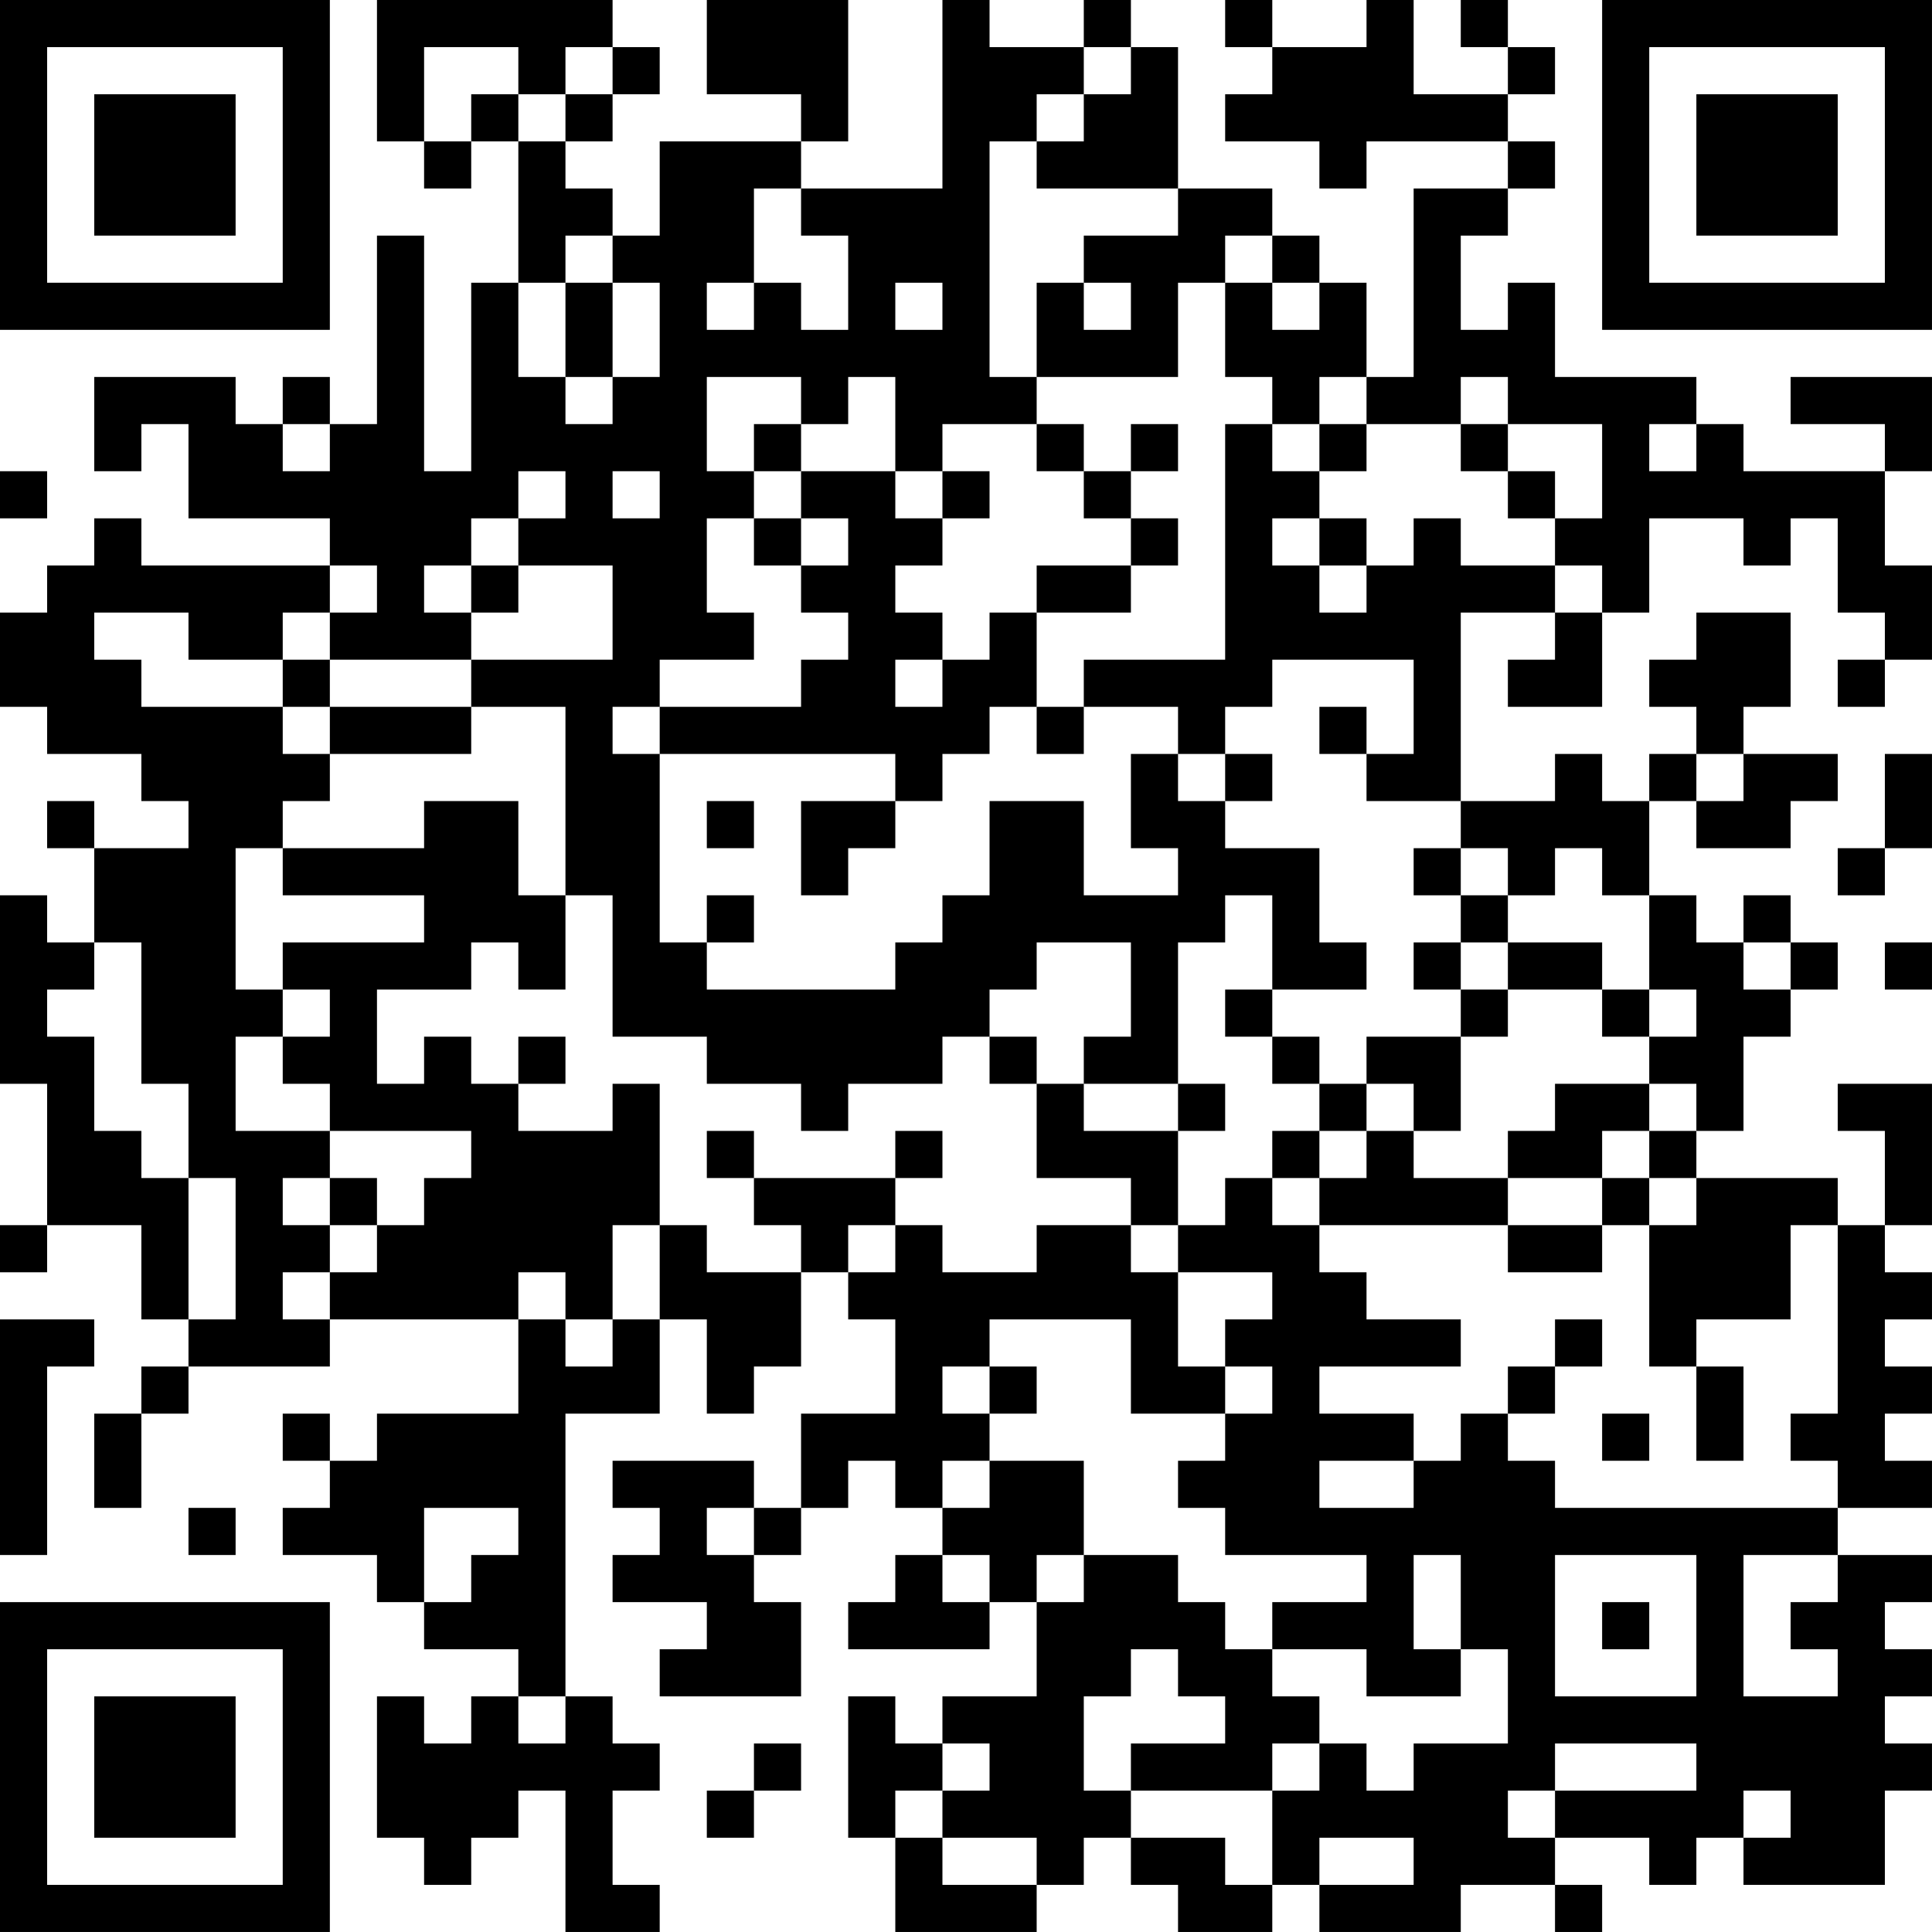 <?xml version="1.0" encoding="UTF-8"?>
<svg xmlns="http://www.w3.org/2000/svg" version="1.1" width="200" height="200" viewBox="0 0 200 200"><rect x="0" y="0" width="200" height="200" fill="#ffffff"/><g transform="scale(4.878)"><g transform="translate(0,0)"><path fill-rule="evenodd" d="M8 0L8 3L9 3L9 4L10 4L10 3L11 3L11 6L10 6L10 10L9 10L9 5L8 5L8 9L7 9L7 8L6 8L6 9L5 9L5 8L2 8L2 10L3 10L3 9L4 9L4 11L7 11L7 12L3 12L3 11L2 11L2 12L1 12L1 13L0 13L0 15L1 15L1 16L3 16L3 17L4 17L4 18L2 18L2 17L1 17L1 18L2 18L2 20L1 20L1 19L0 19L0 23L1 23L1 26L0 26L0 27L1 27L1 26L3 26L3 28L4 28L4 29L3 29L3 30L2 30L2 32L3 32L3 30L4 30L4 29L7 29L7 28L11 28L11 30L8 30L8 31L7 31L7 30L6 30L6 31L7 31L7 32L6 32L6 33L8 33L8 34L9 34L9 35L11 35L11 36L10 36L10 37L9 37L9 36L8 36L8 39L9 39L9 40L10 40L10 39L11 39L11 38L12 38L12 41L14 41L14 40L13 40L13 38L14 38L14 37L13 37L13 36L12 36L12 30L14 30L14 28L15 28L15 30L16 30L16 29L17 29L17 27L18 27L18 28L19 28L19 30L17 30L17 32L16 32L16 31L13 31L13 32L14 32L14 33L13 33L13 34L15 34L15 35L14 35L14 36L17 36L17 34L16 34L16 33L17 33L17 32L18 32L18 31L19 31L19 32L20 32L20 33L19 33L19 34L18 34L18 35L21 35L21 34L22 34L22 36L20 36L20 37L19 37L19 36L18 36L18 39L19 39L19 41L22 41L22 40L23 40L23 39L24 39L24 40L25 40L25 41L27 41L27 40L28 40L28 41L31 41L31 40L33 40L33 41L34 41L34 40L33 40L33 39L35 39L35 40L36 40L36 39L37 39L37 40L40 40L40 38L41 38L41 37L40 37L40 36L41 36L41 35L40 35L40 34L41 34L41 33L39 33L39 32L41 32L41 31L40 31L40 30L41 30L41 29L40 29L40 28L41 28L41 27L40 27L40 26L41 26L41 23L39 23L39 24L40 24L40 26L39 26L39 25L36 25L36 24L37 24L37 22L38 22L38 21L39 21L39 20L38 20L38 19L37 19L37 20L36 20L36 19L35 19L35 17L36 17L36 18L38 18L38 17L39 17L39 16L37 16L37 15L38 15L38 13L36 13L36 14L35 14L35 15L36 15L36 16L35 16L35 17L34 17L34 16L33 16L33 17L31 17L31 13L33 13L33 14L32 14L32 15L34 15L34 13L35 13L35 11L37 11L37 12L38 12L38 11L39 11L39 13L40 13L40 14L39 14L39 15L40 15L40 14L41 14L41 12L40 12L40 10L41 10L41 8L38 8L38 9L40 9L40 10L37 10L37 9L36 9L36 8L33 8L33 6L32 6L32 7L31 7L31 5L32 5L32 4L33 4L33 3L32 3L32 2L33 2L33 1L32 1L32 0L31 0L31 1L32 1L32 2L30 2L30 0L29 0L29 1L27 1L27 0L26 0L26 1L27 1L27 2L26 2L26 3L28 3L28 4L29 4L29 3L32 3L32 4L30 4L30 8L29 8L29 6L28 6L28 5L27 5L27 4L25 4L25 1L24 1L24 0L23 0L23 1L21 1L21 0L20 0L20 4L17 4L17 3L18 3L18 0L15 0L15 2L17 2L17 3L14 3L14 5L13 5L13 4L12 4L12 3L13 3L13 2L14 2L14 1L13 1L13 0ZM9 1L9 3L10 3L10 2L11 2L11 3L12 3L12 2L13 2L13 1L12 1L12 2L11 2L11 1ZM23 1L23 2L22 2L22 3L21 3L21 8L22 8L22 9L20 9L20 10L19 10L19 8L18 8L18 9L17 9L17 8L15 8L15 10L16 10L16 11L15 11L15 13L16 13L16 14L14 14L14 15L13 15L13 16L14 16L14 20L15 20L15 21L19 21L19 20L20 20L20 19L21 19L21 17L23 17L23 19L25 19L25 18L24 18L24 16L25 16L25 17L26 17L26 18L28 18L28 20L29 20L29 21L27 21L27 19L26 19L26 20L25 20L25 23L23 23L23 22L24 22L24 20L22 20L22 21L21 21L21 22L20 22L20 23L18 23L18 24L17 24L17 23L15 23L15 22L13 22L13 19L12 19L12 15L10 15L10 14L13 14L13 12L11 12L11 11L12 11L12 10L11 10L11 11L10 11L10 12L9 12L9 13L10 13L10 14L7 14L7 13L8 13L8 12L7 12L7 13L6 13L6 14L4 14L4 13L2 13L2 14L3 14L3 15L6 15L6 16L7 16L7 17L6 17L6 18L5 18L5 21L6 21L6 22L5 22L5 24L7 24L7 25L6 25L6 26L7 26L7 27L6 27L6 28L7 28L7 27L8 27L8 26L9 26L9 25L10 25L10 24L7 24L7 23L6 23L6 22L7 22L7 21L6 21L6 20L9 20L9 19L6 19L6 18L9 18L9 17L11 17L11 19L12 19L12 21L11 21L11 20L10 20L10 21L8 21L8 23L9 23L9 22L10 22L10 23L11 23L11 24L13 24L13 23L14 23L14 26L13 26L13 28L12 28L12 27L11 27L11 28L12 28L12 29L13 29L13 28L14 28L14 26L15 26L15 27L17 27L17 26L16 26L16 25L19 25L19 26L18 26L18 27L19 27L19 26L20 26L20 27L22 27L22 26L24 26L24 27L25 27L25 29L26 29L26 30L24 30L24 28L21 28L21 29L20 29L20 30L21 30L21 31L20 31L20 32L21 32L21 31L23 31L23 33L22 33L22 34L23 34L23 33L25 33L25 34L26 34L26 35L27 35L27 36L28 36L28 37L27 37L27 38L24 38L24 37L26 37L26 36L25 36L25 35L24 35L24 36L23 36L23 38L24 38L24 39L26 39L26 40L27 40L27 38L28 38L28 37L29 37L29 38L30 38L30 37L32 37L32 35L31 35L31 33L30 33L30 35L31 35L31 36L29 36L29 35L27 35L27 34L29 34L29 33L26 33L26 32L25 32L25 31L26 31L26 30L27 30L27 29L26 29L26 28L27 28L27 27L25 27L25 26L26 26L26 25L27 25L27 26L28 26L28 27L29 27L29 28L31 28L31 29L28 29L28 30L30 30L30 31L28 31L28 32L30 32L30 31L31 31L31 30L32 30L32 31L33 31L33 32L39 32L39 31L38 31L38 30L39 30L39 26L38 26L38 28L36 28L36 29L35 29L35 26L36 26L36 25L35 25L35 24L36 24L36 23L35 23L35 22L36 22L36 21L35 21L35 19L34 19L34 18L33 18L33 19L32 19L32 18L31 18L31 17L29 17L29 16L30 16L30 14L27 14L27 15L26 15L26 16L25 16L25 15L23 15L23 14L26 14L26 9L27 9L27 10L28 10L28 11L27 11L27 12L28 12L28 13L29 13L29 12L30 12L30 11L31 11L31 12L33 12L33 13L34 13L34 12L33 12L33 11L34 11L34 9L32 9L32 8L31 8L31 9L29 9L29 8L28 8L28 9L27 9L27 8L26 8L26 6L27 6L27 7L28 7L28 6L27 6L27 5L26 5L26 6L25 6L25 8L22 8L22 6L23 6L23 7L24 7L24 6L23 6L23 5L25 5L25 4L22 4L22 3L23 3L23 2L24 2L24 1ZM16 4L16 6L15 6L15 7L16 7L16 6L17 6L17 7L18 7L18 5L17 5L17 4ZM12 5L12 6L11 6L11 8L12 8L12 9L13 9L13 8L14 8L14 6L13 6L13 5ZM12 6L12 8L13 8L13 6ZM19 6L19 7L20 7L20 6ZM6 9L6 10L7 10L7 9ZM16 9L16 10L17 10L17 11L16 11L16 12L17 12L17 13L18 13L18 14L17 14L17 15L14 15L14 16L19 16L19 17L17 17L17 19L18 19L18 18L19 18L19 17L20 17L20 16L21 16L21 15L22 15L22 16L23 16L23 15L22 15L22 13L24 13L24 12L25 12L25 11L24 11L24 10L25 10L25 9L24 9L24 10L23 10L23 9L22 9L22 10L23 10L23 11L24 11L24 12L22 12L22 13L21 13L21 14L20 14L20 13L19 13L19 12L20 12L20 11L21 11L21 10L20 10L20 11L19 11L19 10L17 10L17 9ZM28 9L28 10L29 10L29 9ZM31 9L31 10L32 10L32 11L33 11L33 10L32 10L32 9ZM35 9L35 10L36 10L36 9ZM0 10L0 11L1 11L1 10ZM13 10L13 11L14 11L14 10ZM17 11L17 12L18 12L18 11ZM28 11L28 12L29 12L29 11ZM10 12L10 13L11 13L11 12ZM6 14L6 15L7 15L7 16L10 16L10 15L7 15L7 14ZM19 14L19 15L20 15L20 14ZM28 15L28 16L29 16L29 15ZM26 16L26 17L27 17L27 16ZM36 16L36 17L37 17L37 16ZM40 16L40 18L39 18L39 19L40 19L40 18L41 18L41 16ZM15 17L15 18L16 18L16 17ZM30 18L30 19L31 19L31 20L30 20L30 21L31 21L31 22L29 22L29 23L28 23L28 22L27 22L27 21L26 21L26 22L27 22L27 23L28 23L28 24L27 24L27 25L28 25L28 26L32 26L32 27L34 27L34 26L35 26L35 25L34 25L34 24L35 24L35 23L33 23L33 24L32 24L32 25L30 25L30 24L31 24L31 22L32 22L32 21L34 21L34 22L35 22L35 21L34 21L34 20L32 20L32 19L31 19L31 18ZM15 19L15 20L16 20L16 19ZM2 20L2 21L1 21L1 22L2 22L2 24L3 24L3 25L4 25L4 28L5 28L5 25L4 25L4 23L3 23L3 20ZM31 20L31 21L32 21L32 20ZM37 20L37 21L38 21L38 20ZM40 20L40 21L41 21L41 20ZM11 22L11 23L12 23L12 22ZM21 22L21 23L22 23L22 25L24 25L24 26L25 26L25 24L26 24L26 23L25 23L25 24L23 24L23 23L22 23L22 22ZM29 23L29 24L28 24L28 25L29 25L29 24L30 24L30 23ZM15 24L15 25L16 25L16 24ZM19 24L19 25L20 25L20 24ZM7 25L7 26L8 26L8 25ZM32 25L32 26L34 26L34 25ZM0 28L0 33L1 33L1 29L2 29L2 28ZM33 28L33 29L32 29L32 30L33 30L33 29L34 29L34 28ZM21 29L21 30L22 30L22 29ZM36 29L36 31L37 31L37 29ZM34 30L34 31L35 31L35 30ZM4 32L4 33L5 33L5 32ZM9 32L9 34L10 34L10 33L11 33L11 32ZM15 32L15 33L16 33L16 32ZM20 33L20 34L21 34L21 33ZM33 33L33 36L36 36L36 33ZM37 33L37 36L39 36L39 35L38 35L38 34L39 34L39 33ZM34 34L34 35L35 35L35 34ZM11 36L11 37L12 37L12 36ZM16 37L16 38L15 38L15 39L16 39L16 38L17 38L17 37ZM20 37L20 38L19 38L19 39L20 39L20 40L22 40L22 39L20 39L20 38L21 38L21 37ZM33 37L33 38L32 38L32 39L33 39L33 38L36 38L36 37ZM37 38L37 39L38 39L38 38ZM28 39L28 40L30 40L30 39ZM0 0L0 7L7 7L7 0ZM1 1L1 6L6 6L6 1ZM2 2L2 5L5 5L5 2ZM34 0L34 7L41 7L41 0ZM35 1L35 6L40 6L40 1ZM36 2L36 5L39 5L39 2ZM0 34L0 41L7 41L7 34ZM1 35L1 40L6 40L6 35ZM2 36L2 39L5 39L5 36Z" fill="#000000"/></g></g></svg>
